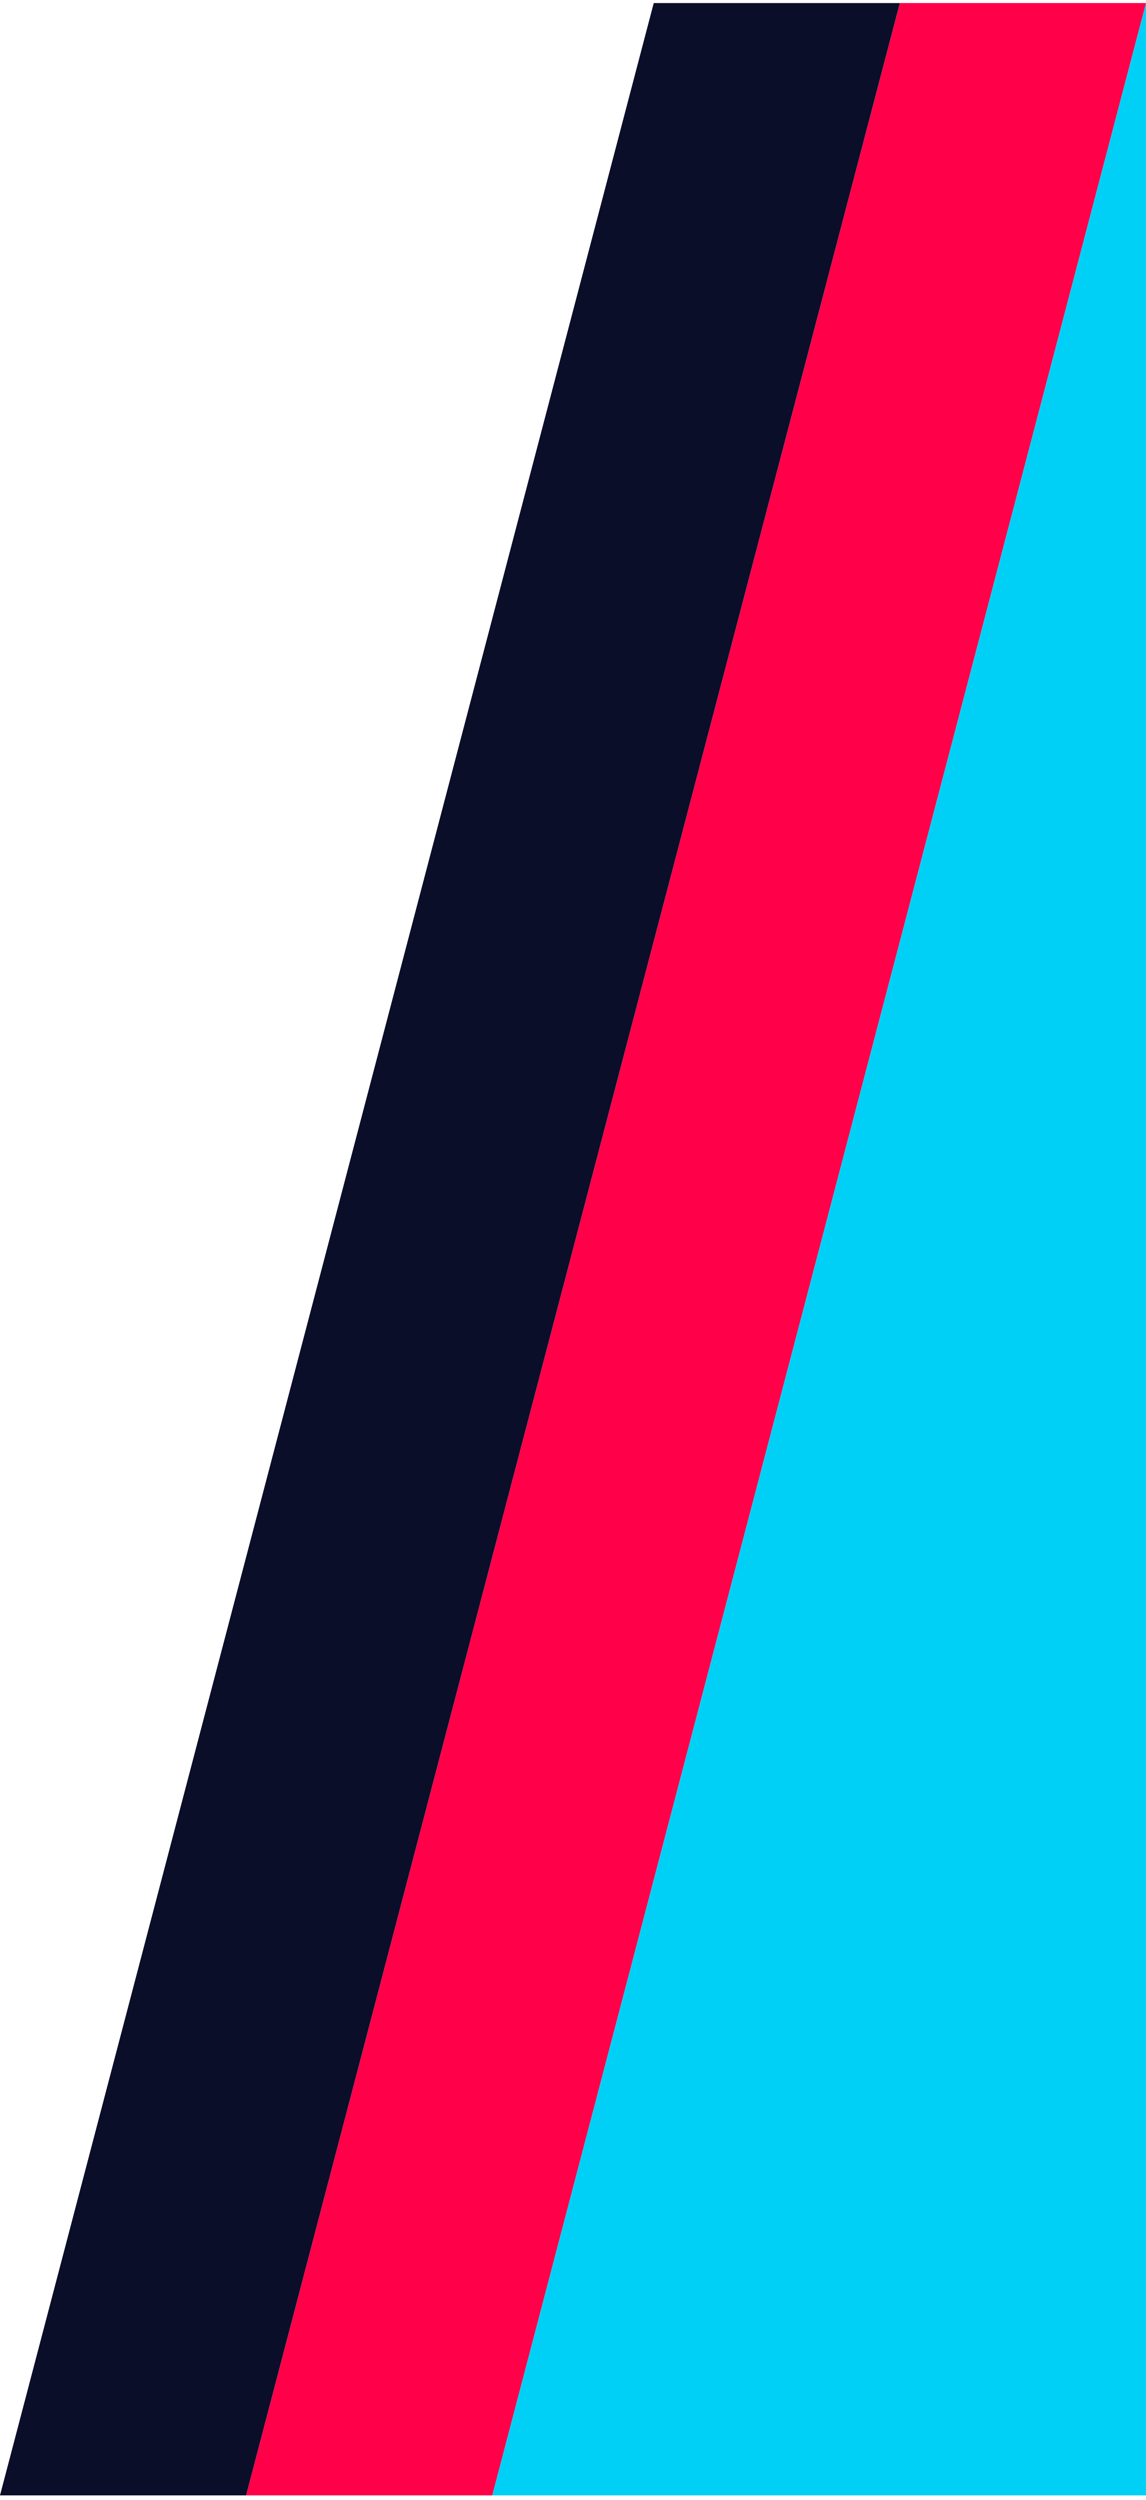 <svg width="149" height="325" viewBox="0 0 149 325" fill="none" xmlns="http://www.w3.org/2000/svg">
<path d="M148.997 324.398L148.997 0.398L64 324.398L148.997 324.398Z" fill="#00D0F6"/>
<path d="M32 324.398H63.999L148.995 0.398H116.997L32 324.398Z" fill="#FF0049"/>
<path d="M0 324.398H31.999L116.995 0.398H84.997L0 324.398Z" fill="#0B0E29"/>
</svg>
